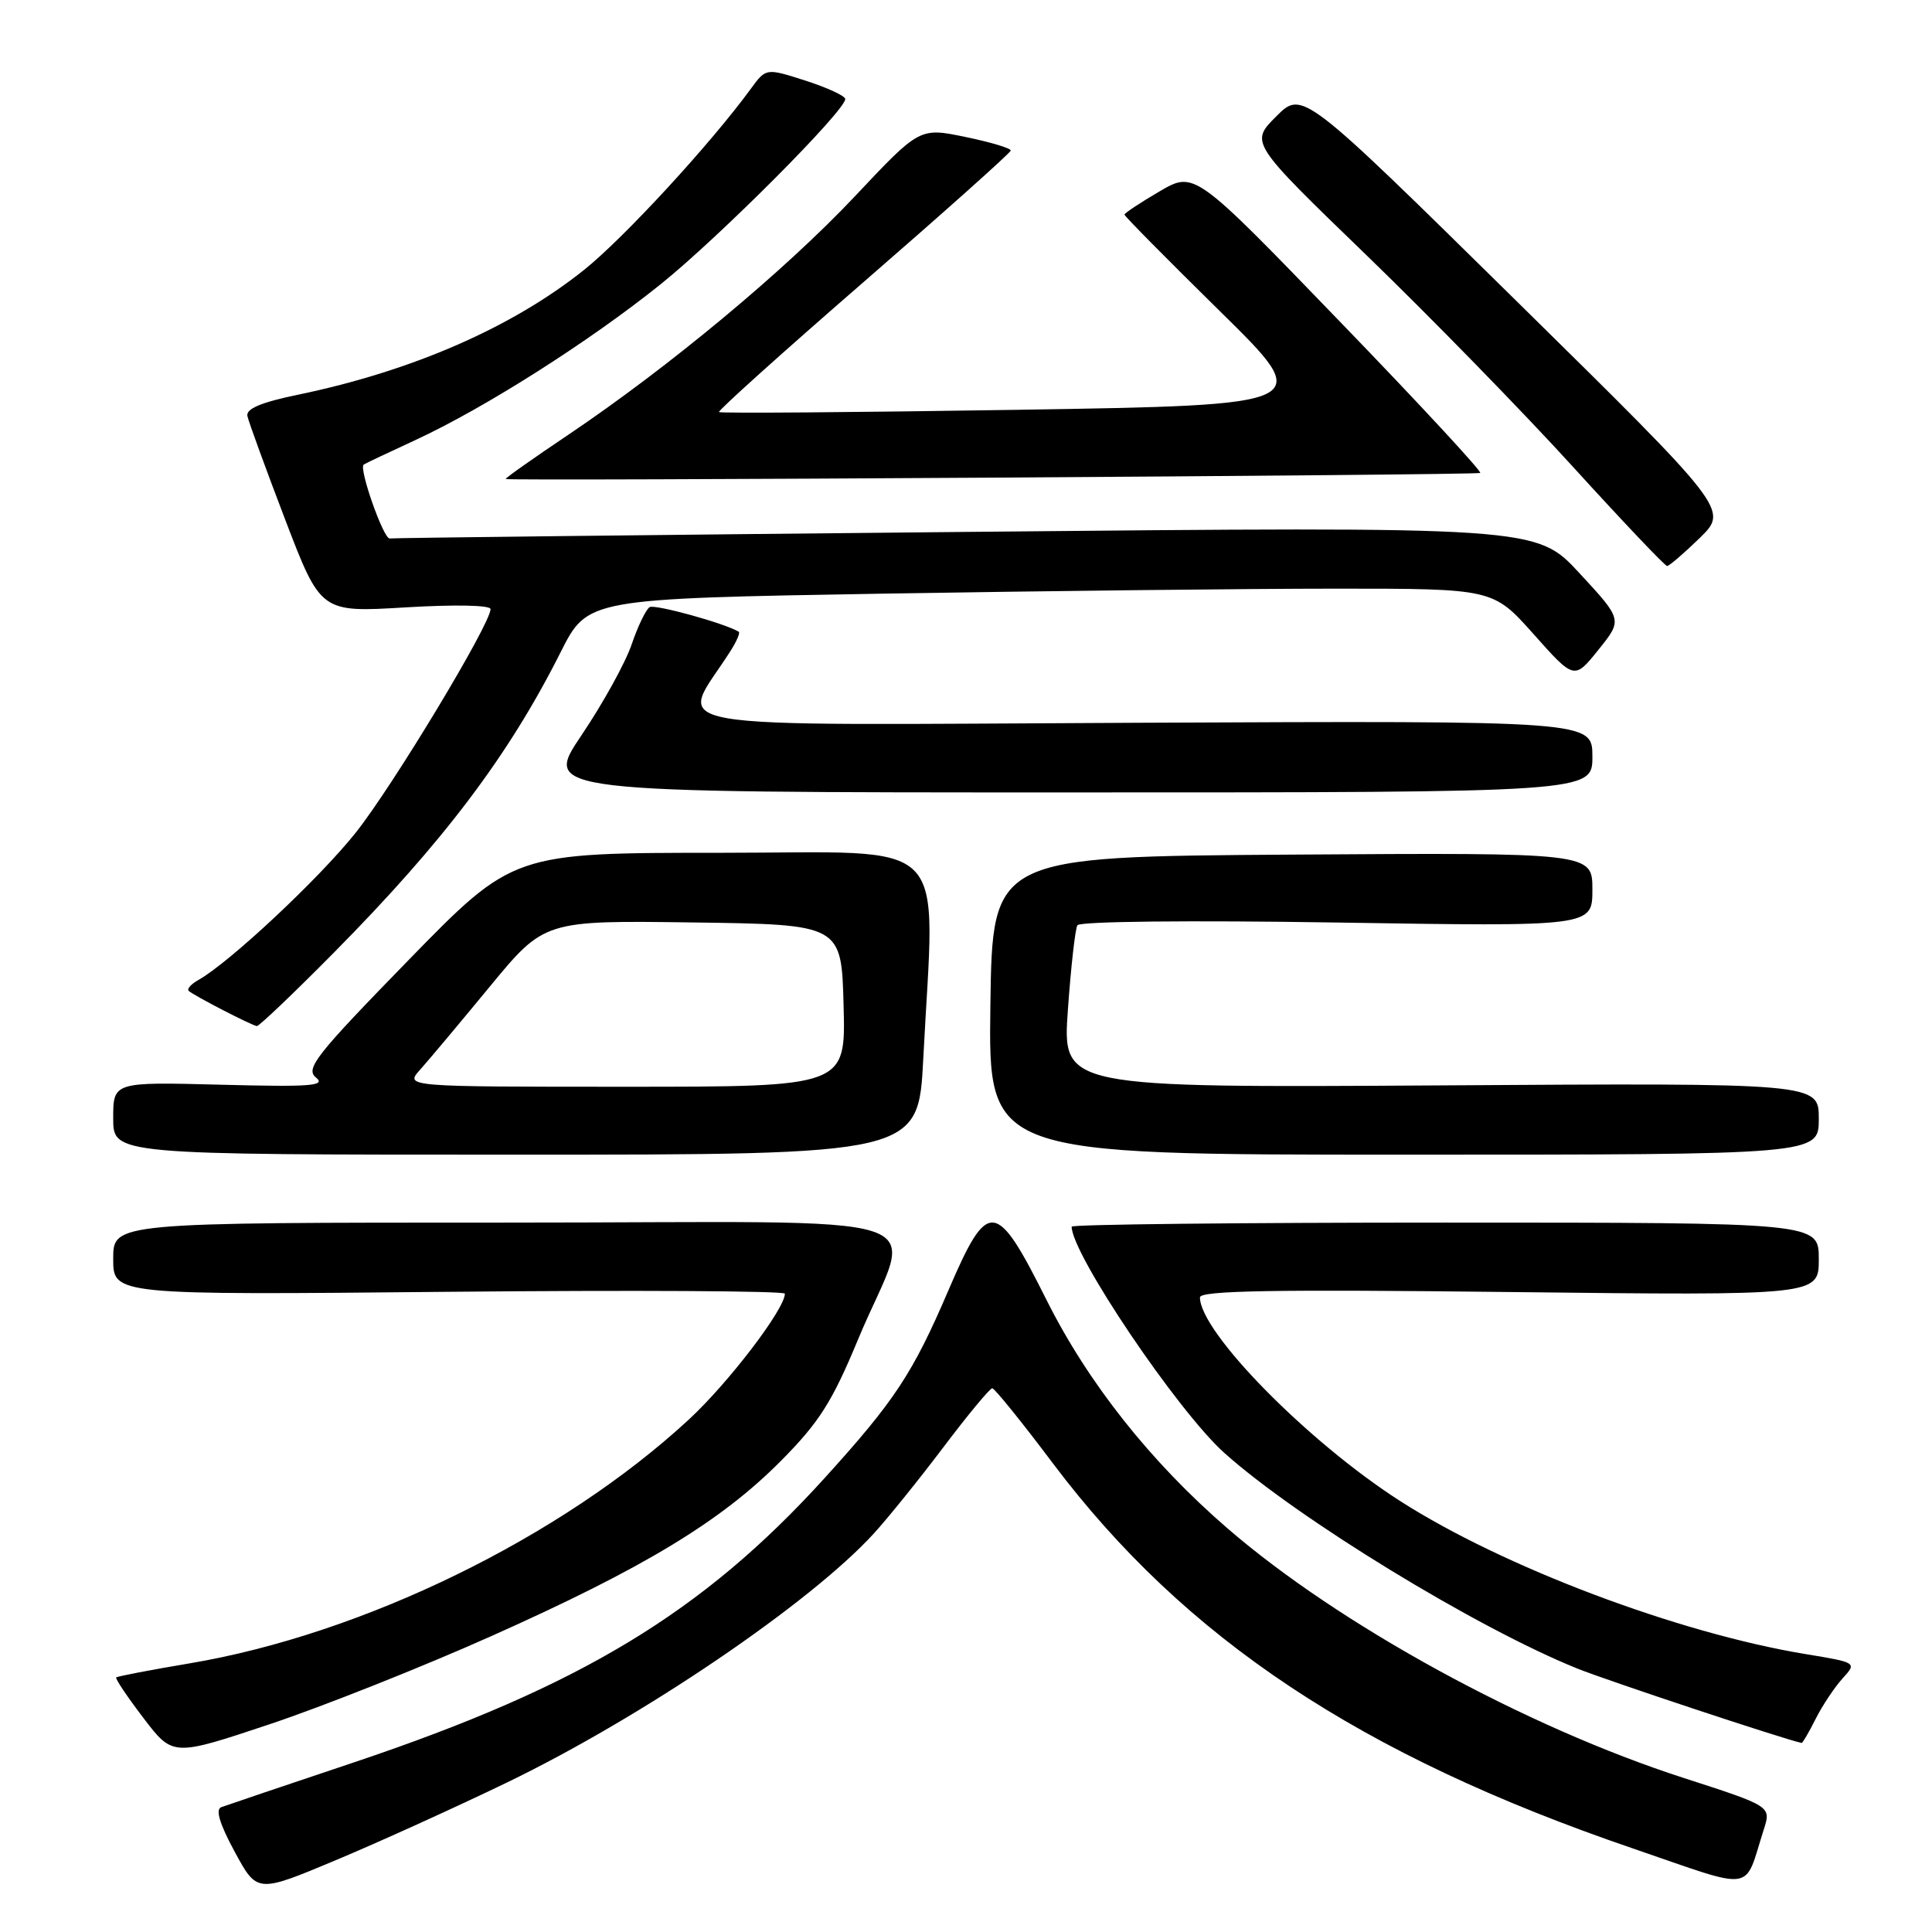 <?xml version="1.0" encoding="UTF-8" standalone="no"?>
<!DOCTYPE svg PUBLIC "-//W3C//DTD SVG 1.1//EN" "http://www.w3.org/Graphics/SVG/1.1/DTD/svg11.dtd" >
<svg xmlns="http://www.w3.org/2000/svg" xmlns:xlink="http://www.w3.org/1999/xlink" version="1.1" viewBox="0 0 256 256">
 <g >
 <path fill="currentColor"
d=" M 67.20 236.18 C 85.19 227.48 107.41 212.39 115.83 203.15 C 117.66 201.14 121.81 196.00 125.04 191.72 C 128.27 187.44 131.17 183.95 131.48 183.95 C 131.79 183.96 135.43 188.46 139.56 193.96 C 157.04 217.15 180.27 232.58 216.28 244.90 C 232.88 250.59 231.01 250.85 233.71 242.42 C 234.70 239.34 234.70 239.34 223.10 235.59 C 202.16 228.83 177.43 215.30 162.63 202.50 C 152.46 193.71 144.17 183.24 138.67 172.25 C 131.96 158.84 130.92 158.74 125.65 171.02 C 120.94 182.00 118.55 185.62 109.24 195.88 C 93.09 213.67 76.91 223.44 47.00 233.49 C 37.92 236.53 29.97 239.22 29.32 239.46 C 28.52 239.75 29.10 241.68 31.10 245.37 C 34.07 250.85 34.07 250.85 44.48 246.49 C 50.21 244.09 60.43 239.45 67.20 236.18 Z  M 65.11 216.79 C 85.32 207.77 95.58 201.56 103.54 193.51 C 108.57 188.43 110.27 185.74 113.71 177.45 C 120.97 159.96 127.13 162.00 67.11 162.00 C 15.00 162.00 15.00 162.00 15.00 166.80 C 15.00 171.60 15.00 171.60 59.50 171.17 C 83.97 170.94 104.00 171.05 104.00 171.42 C 104.00 173.45 96.52 183.25 91.26 188.11 C 74.37 203.72 48.10 216.54 25.09 220.41 C 19.91 221.28 15.55 222.12 15.40 222.27 C 15.24 222.42 16.87 224.84 19.01 227.65 C 22.90 232.75 22.90 232.75 35.70 228.48 C 42.74 226.13 55.98 220.87 65.11 216.79 Z  M 240.59 227.75 C 241.49 225.96 243.10 223.56 244.15 222.40 C 246.06 220.30 246.06 220.30 239.22 219.17 C 222.32 216.38 199.13 207.62 185.52 198.89 C 173.29 191.05 159.00 176.51 159.00 171.91 C 159.00 171.01 168.77 170.84 200.00 171.20 C 241.00 171.67 241.00 171.67 241.00 166.84 C 241.00 162.00 241.00 162.00 191.50 162.00 C 164.27 162.00 142.00 162.24 142.00 162.54 C 142.00 166.16 156.01 186.93 162.21 192.50 C 171.85 201.16 195.65 215.71 209.00 221.09 C 213.00 222.70 236.26 230.42 238.72 230.95 C 238.85 230.98 239.69 229.54 240.59 227.75 Z  M 122.34 140.25 C 123.87 110.24 126.59 113.00 95.50 113.00 C 68.00 113.00 68.00 113.00 54.12 127.23 C 41.82 139.85 40.43 141.61 41.87 142.78 C 43.23 143.89 41.18 144.04 29.25 143.73 C 15.00 143.36 15.00 143.36 15.00 148.18 C 15.00 153.00 15.00 153.00 68.35 153.00 C 121.69 153.00 121.69 153.00 122.34 140.25 Z  M 241.00 148.25 C 241.00 143.50 241.00 143.50 190.89 143.82 C 140.77 144.13 140.77 144.13 141.50 133.82 C 141.90 128.14 142.47 123.10 142.76 122.60 C 143.07 122.09 157.60 121.93 177.15 122.24 C 211.00 122.78 211.00 122.78 211.00 117.88 C 211.00 112.98 211.00 112.98 171.25 113.24 C 131.50 113.50 131.50 113.50 131.23 133.25 C 130.96 153.00 130.96 153.00 185.98 153.00 C 241.00 153.00 241.00 153.00 241.00 148.25 Z  M 44.22 126.25 C 58.77 111.54 67.40 100.12 74.29 86.41 C 77.86 79.33 77.86 79.33 117.09 78.66 C 138.67 78.30 165.67 78.00 177.08 78.00 C 197.84 78.00 197.84 78.00 203.22 84.04 C 208.60 90.08 208.60 90.08 211.80 86.10 C 215.00 82.12 215.00 82.12 209.28 75.94 C 203.56 69.76 203.56 69.76 128.03 70.48 C 86.49 70.88 52.11 71.27 51.64 71.35 C 50.84 71.49 47.51 62.06 48.19 61.56 C 48.36 61.43 51.42 59.98 55.00 58.33 C 64.18 54.09 78.12 45.24 87.58 37.63 C 95.32 31.40 112.00 14.67 112.00 13.12 C 112.00 12.72 109.64 11.62 106.75 10.69 C 101.50 9.01 101.50 9.01 99.50 11.75 C 94.16 19.06 82.74 31.47 77.42 35.74 C 67.89 43.37 54.66 49.15 39.50 52.30 C 34.60 53.31 32.59 54.16 32.78 55.12 C 32.94 55.88 35.19 62.05 37.78 68.83 C 42.50 81.16 42.50 81.16 53.75 80.48 C 60.28 80.09 65.00 80.18 65.00 80.71 C 65.00 82.68 52.04 104.17 47.13 110.34 C 42.31 116.40 30.37 127.58 26.26 129.87 C 25.30 130.41 24.74 131.05 25.01 131.30 C 25.71 131.94 33.39 135.90 34.04 135.96 C 34.33 135.98 38.92 131.61 44.22 126.25 Z  M 211.00 100.25 C 211.00 95.50 211.00 95.50 150.91 95.77 C 84.37 96.06 89.96 97.05 96.82 86.22 C 97.62 84.96 98.10 83.83 97.89 83.71 C 95.99 82.57 86.77 80.03 86.08 80.45 C 85.59 80.76 84.51 82.99 83.69 85.41 C 82.86 87.84 79.88 93.23 77.06 97.41 C 71.94 105.00 71.94 105.00 141.47 105.00 C 211.00 105.00 211.00 105.00 211.00 100.25 Z  M 225.23 71.28 C 229.04 67.55 229.04 67.55 200.81 39.76 C 172.57 11.96 172.57 11.96 169.10 15.43 C 165.63 18.90 165.63 18.90 181.07 33.82 C 189.56 42.03 201.88 54.66 208.44 61.87 C 215.01 69.09 220.62 75.00 220.90 75.00 C 221.18 75.00 223.13 73.32 225.23 71.28 Z  M 196.13 62.67 C 196.47 62.58 188.10 53.53 177.51 42.58 C 158.27 22.65 158.27 22.65 153.63 25.37 C 151.08 26.86 149.00 28.24 149.00 28.44 C 149.00 28.64 154.69 34.40 161.65 41.24 C 174.29 53.67 174.29 53.67 134.94 54.30 C 113.30 54.64 95.44 54.78 95.27 54.60 C 95.09 54.43 103.71 46.68 114.41 37.39 C 125.11 28.10 133.90 20.25 133.93 19.95 C 133.97 19.65 131.27 18.84 127.93 18.15 C 121.86 16.89 121.86 16.89 113.28 26.01 C 104.04 35.82 88.62 48.65 75.30 57.61 C 70.73 60.68 67.00 63.31 67.00 63.47 C 67.00 63.76 195.02 62.97 196.13 62.67 Z  M 55.66 141.75 C 56.77 140.51 60.93 135.55 64.90 130.73 C 72.13 121.96 72.13 121.96 91.82 122.23 C 111.50 122.50 111.50 122.50 111.78 133.25 C 112.07 144.00 112.07 144.00 82.86 144.00 C 53.65 144.00 53.65 144.00 55.66 141.75 Z "/>
</g>
</svg>